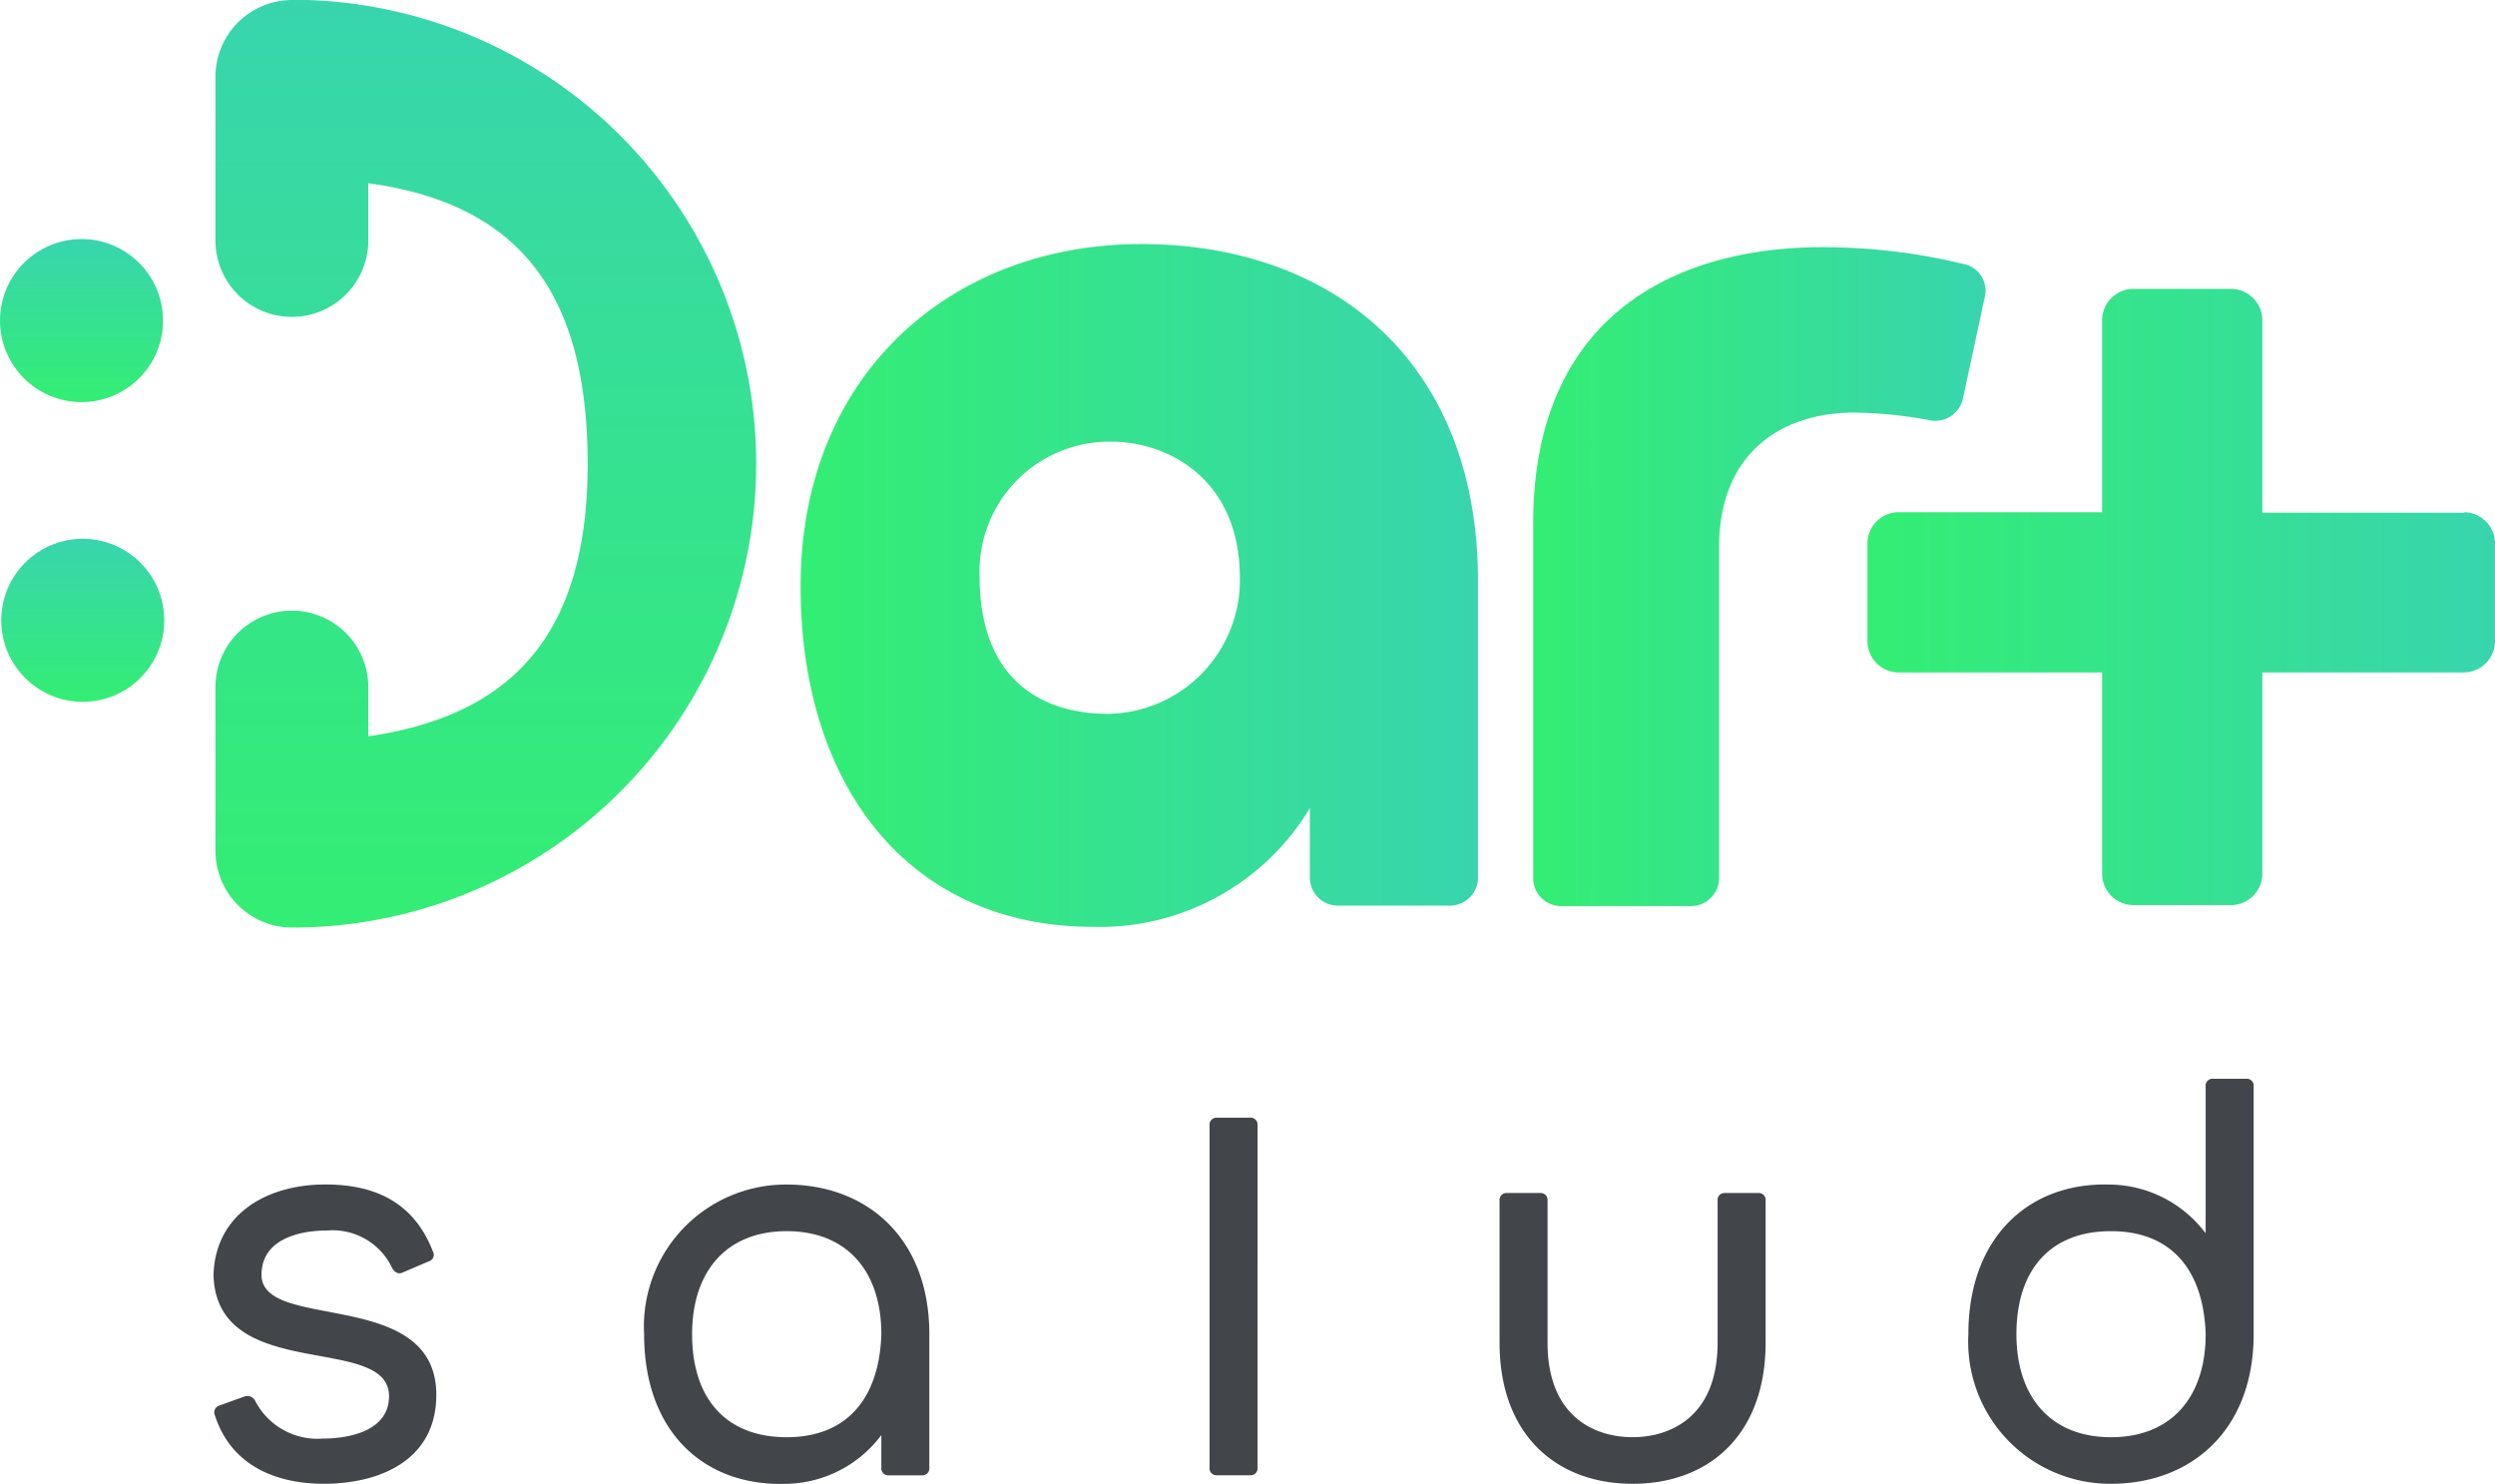 <svg id="Grupo_1276" data-name="Grupo 1276" xmlns="http://www.w3.org/2000/svg" xmlns:xlink="http://www.w3.org/1999/xlink" width="117.655" height="69.973" viewBox="0 0 117.655 69.973">
  <defs>
    <linearGradient id="linear-gradient" y1="0.5" x2="1" y2="0.5" gradientUnits="objectBoundingBox">
      <stop offset="0" stop-color="#5abc7d"/>
      <stop offset="0" stop-color="#33ee73"/>
      <stop offset="1" stop-color="#38d5ae"/>
    </linearGradient>
    <linearGradient id="linear-gradient-2" x1="0.501" y1="1" x2="0.501" y2="-0.001" xlink:href="#linear-gradient"/>
    <linearGradient id="linear-gradient-3" x1="0.5" y1="0.999" x2="0.5" y2="0" xlink:href="#linear-gradient"/>
    <linearGradient id="linear-gradient-4" x1="0.5" y1="0.999" x2="0.5" y2="-0.001" xlink:href="#linear-gradient"/>
    <linearGradient id="linear-gradient-5" x1="-0.002" y1="0.5" x2="1" y2="0.5" xlink:href="#linear-gradient"/>
    <linearGradient id="linear-gradient-6" x1="-0.002" y1="0.499" x2="0.999" y2="0.499" xlink:href="#linear-gradient"/>
  </defs>
  <g id="Grupo_21" data-name="Grupo 21" transform="translate(88.061 13.623)">
    <g id="Grupo_20" data-name="Grupo 20">
      <path id="Trazado_21" data-name="Trazado 21" d="M557.353,191.331a1.48,1.48,0,0,1,1.441,1.441v4.673a1.48,1.48,0,0,1-1.441,1.441h-9.531v9.531a1.48,1.48,0,0,1-1.441,1.441h-4.673a1.48,1.48,0,0,1-1.441-1.441v-9.531h-9.625a1.48,1.48,0,0,1-1.441-1.441v-4.673a1.48,1.48,0,0,1,1.441-1.441h9.625v-9.09a1.48,1.48,0,0,1,1.441-1.441h4.673a1.48,1.48,0,0,1,1.441,1.441v9.113h9.531Z" transform="translate(-529.2 -180.8)" fill="url(#linear-gradient)"/>
    </g>
  </g>
  <g id="Grupo_22" data-name="Grupo 22">
    <ellipse id="Elipse_9" data-name="Elipse 9" cx="3.844" cy="3.844" rx="3.844" ry="3.844" transform="translate(0.058 25.408)" fill="url(#linear-gradient-2)"/>
    <path id="Trazado_22" data-name="Trazado 22" d="M180.527,117.9H180.5a3.621,3.621,0,0,0-3.6,3.6v7.741a3.6,3.6,0,1,0,7.207,0v-2.7c7,.953,10.345,5.045,10.345,13.228,0,8-3.51,11.856-10.345,12.856v-2.325a3.6,3.6,0,0,0-7.207,0v7.741a3.621,3.621,0,0,0,3.6,3.6h.023a21.876,21.876,0,0,0,0-43.752Z" transform="translate(-166.74 -117.9)" fill="url(#linear-gradient-3)"/>
    <ellipse id="Elipse_10" data-name="Elipse 10" cx="3.844" cy="3.844" rx="3.844" ry="3.844" transform="translate(0 11.274)" fill="url(#linear-gradient-4)"/>
  </g>
  <path id="Trazado_23" data-name="Trazado 23" d="M336.142,183.3V197.32a1.322,1.322,0,0,1-1.279,1.279h-5.37a1.322,1.322,0,0,1-1.279-1.279V194a11.546,11.546,0,0,1-10.229,5.6c-8.648,0-13.786-6.6-13.786-16.064,0-10,7.114-16.134,16.064-16.134C329.168,167.4,336.142,172.84,336.142,183.3Zm-11.229-.162c0-4.673-3.417-6.416-6.044-6.416a6.122,6.122,0,0,0-6.23,6.347c0,4.975,3.045,6.486,6.044,6.486A6.307,6.307,0,0,0,324.914,183.139Z" transform="translate(-266.446 -155.893)" fill="url(#linear-gradient-5)"/>
  <path id="Trazado_24" data-name="Trazado 24" d="M481.672,179.449a1.331,1.331,0,0,1-1.511,1.069,20.648,20.648,0,0,0-3.627-.372c-3.324,0-6.37,1.813-6.37,6.37v15.622a1.322,1.322,0,0,1-1.279,1.279h-6.207a1.322,1.322,0,0,1-1.279-1.279V185.4c0-10.3,7.346-13.274,14.39-13.042a27.409,27.409,0,0,1,5.835.767,1.283,1.283,0,0,1,1.069,1.581Z" transform="translate(-389.101 -160.689)" fill="url(#linear-gradient-6)"/>
  <g id="Grupo_587" data-name="Grupo 587">
    <g id="Grupo_582" data-name="Grupo 582" transform="translate(10.068 55.86)">
      <path id="Trazado_13" data-name="Trazado 13" d="M-.1-.384a.415.415,0,0,1,.485.233A3.3,3.3,0,0,0,3.55,1.612c1.2,0,3.137-.332,3.137-2,0-2.995-8.147-.565-8.277-5.726.1-2.927,2.586-4.258,5.27-4.258,2.2,0,4.14.733,5.077,3.162a.32.32,0,0,1-.194.464L7.3-6.208c-.163.066-.324,0-.453-.2A3.111,3.111,0,0,0,3.745-8.2C2.549-8.2.674-7.839.674-6.11c0,2.7,8.243.566,8.243,5.659,0,3.095-2.683,4.193-5.3,4.193C1.383,3.742-.75,2.911-1.525.514A.34.34,0,0,1-1.3.048Z" transform="translate(1.59 10.368)" fill="#42454a"/>
    </g>
    <g id="Grupo_583" data-name="Grupo 583" transform="translate(30.374 55.86)">
      <path id="Trazado_14" data-name="Trazado 14" d="M-.926-.271V6.018a.329.329,0,0,1-.355.367H-2.833a.33.33,0,0,1-.356-.367V4.487a5.719,5.719,0,0,1-4.559,2.3c-3.783.1-6.628-2.429-6.628-7.055A6.693,6.693,0,0,1-7.651-7.327C-3.868-7.327-.926-4.8-.926-.271m-2.263,0c0-2.963-1.617-4.858-4.462-4.858s-4.462,1.9-4.462,4.858c0,3.06,1.617,4.859,4.462,4.859,2.812,0,4.365-1.8,4.462-4.859" transform="translate(14.376 7.327)" fill="#42454a"/>
    </g>
    <g id="Grupo_584" data-name="Grupo 584" transform="translate(57.039 52.707)">
      <path id="Trazado_15" data-name="Trazado 15" d="M-.156-.635A.328.328,0,0,1-.51-.269H-2.062a.328.328,0,0,1-.356-.366V-16.764a.329.329,0,0,1,.356-.368H-.51a.329.329,0,0,1,.355.368Z" transform="translate(2.418 17.132)" fill="#42454a"/>
    </g>
    <g id="Grupo_585" data-name="Grupo 585" transform="translate(70.713 56.259)">
      <path id="Trazado_16" data-name="Trazado 16" d="M-.708-.014A.327.327,0,0,1-.353-.379H1.2a.327.327,0,0,1,.356.365v6.69c0,4.327-2.652,6.657-6.272,6.657S-10.991,11-10.991,6.676V-.014a.327.327,0,0,1,.356-.365h1.551a.329.329,0,0,1,.357.365v6.69c0,3.562,2.3,4.46,4.009,4.46s4.01-.9,4.01-4.46Z" transform="translate(10.991 0.379)" fill="#42454a"/>
    </g>
    <g id="Grupo_586" data-name="Grupo 586" transform="translate(92.822 50.871)">
      <path id="Trazado_17" data-name="Trazado 17" d="M-.9,0A.327.327,0,0,1-.547.366V12.045c0,4.526-2.942,7.055-6.725,7.055A6.7,6.7,0,0,1-14,12.045c0-4.56,2.846-7.156,6.63-7.056a5.725,5.725,0,0,1,4.559,2.3V.366A.328.328,0,0,1-2.454,0ZM-2.81,12.045c-.1-3.062-1.649-4.858-4.462-4.858-2.846,0-4.462,1.8-4.462,4.858,0,2.962,1.616,4.859,4.462,4.859s4.462-1.9,4.462-4.859" transform="translate(13.999)" fill="#42454a"/>
    </g>
  </g>
</svg>
